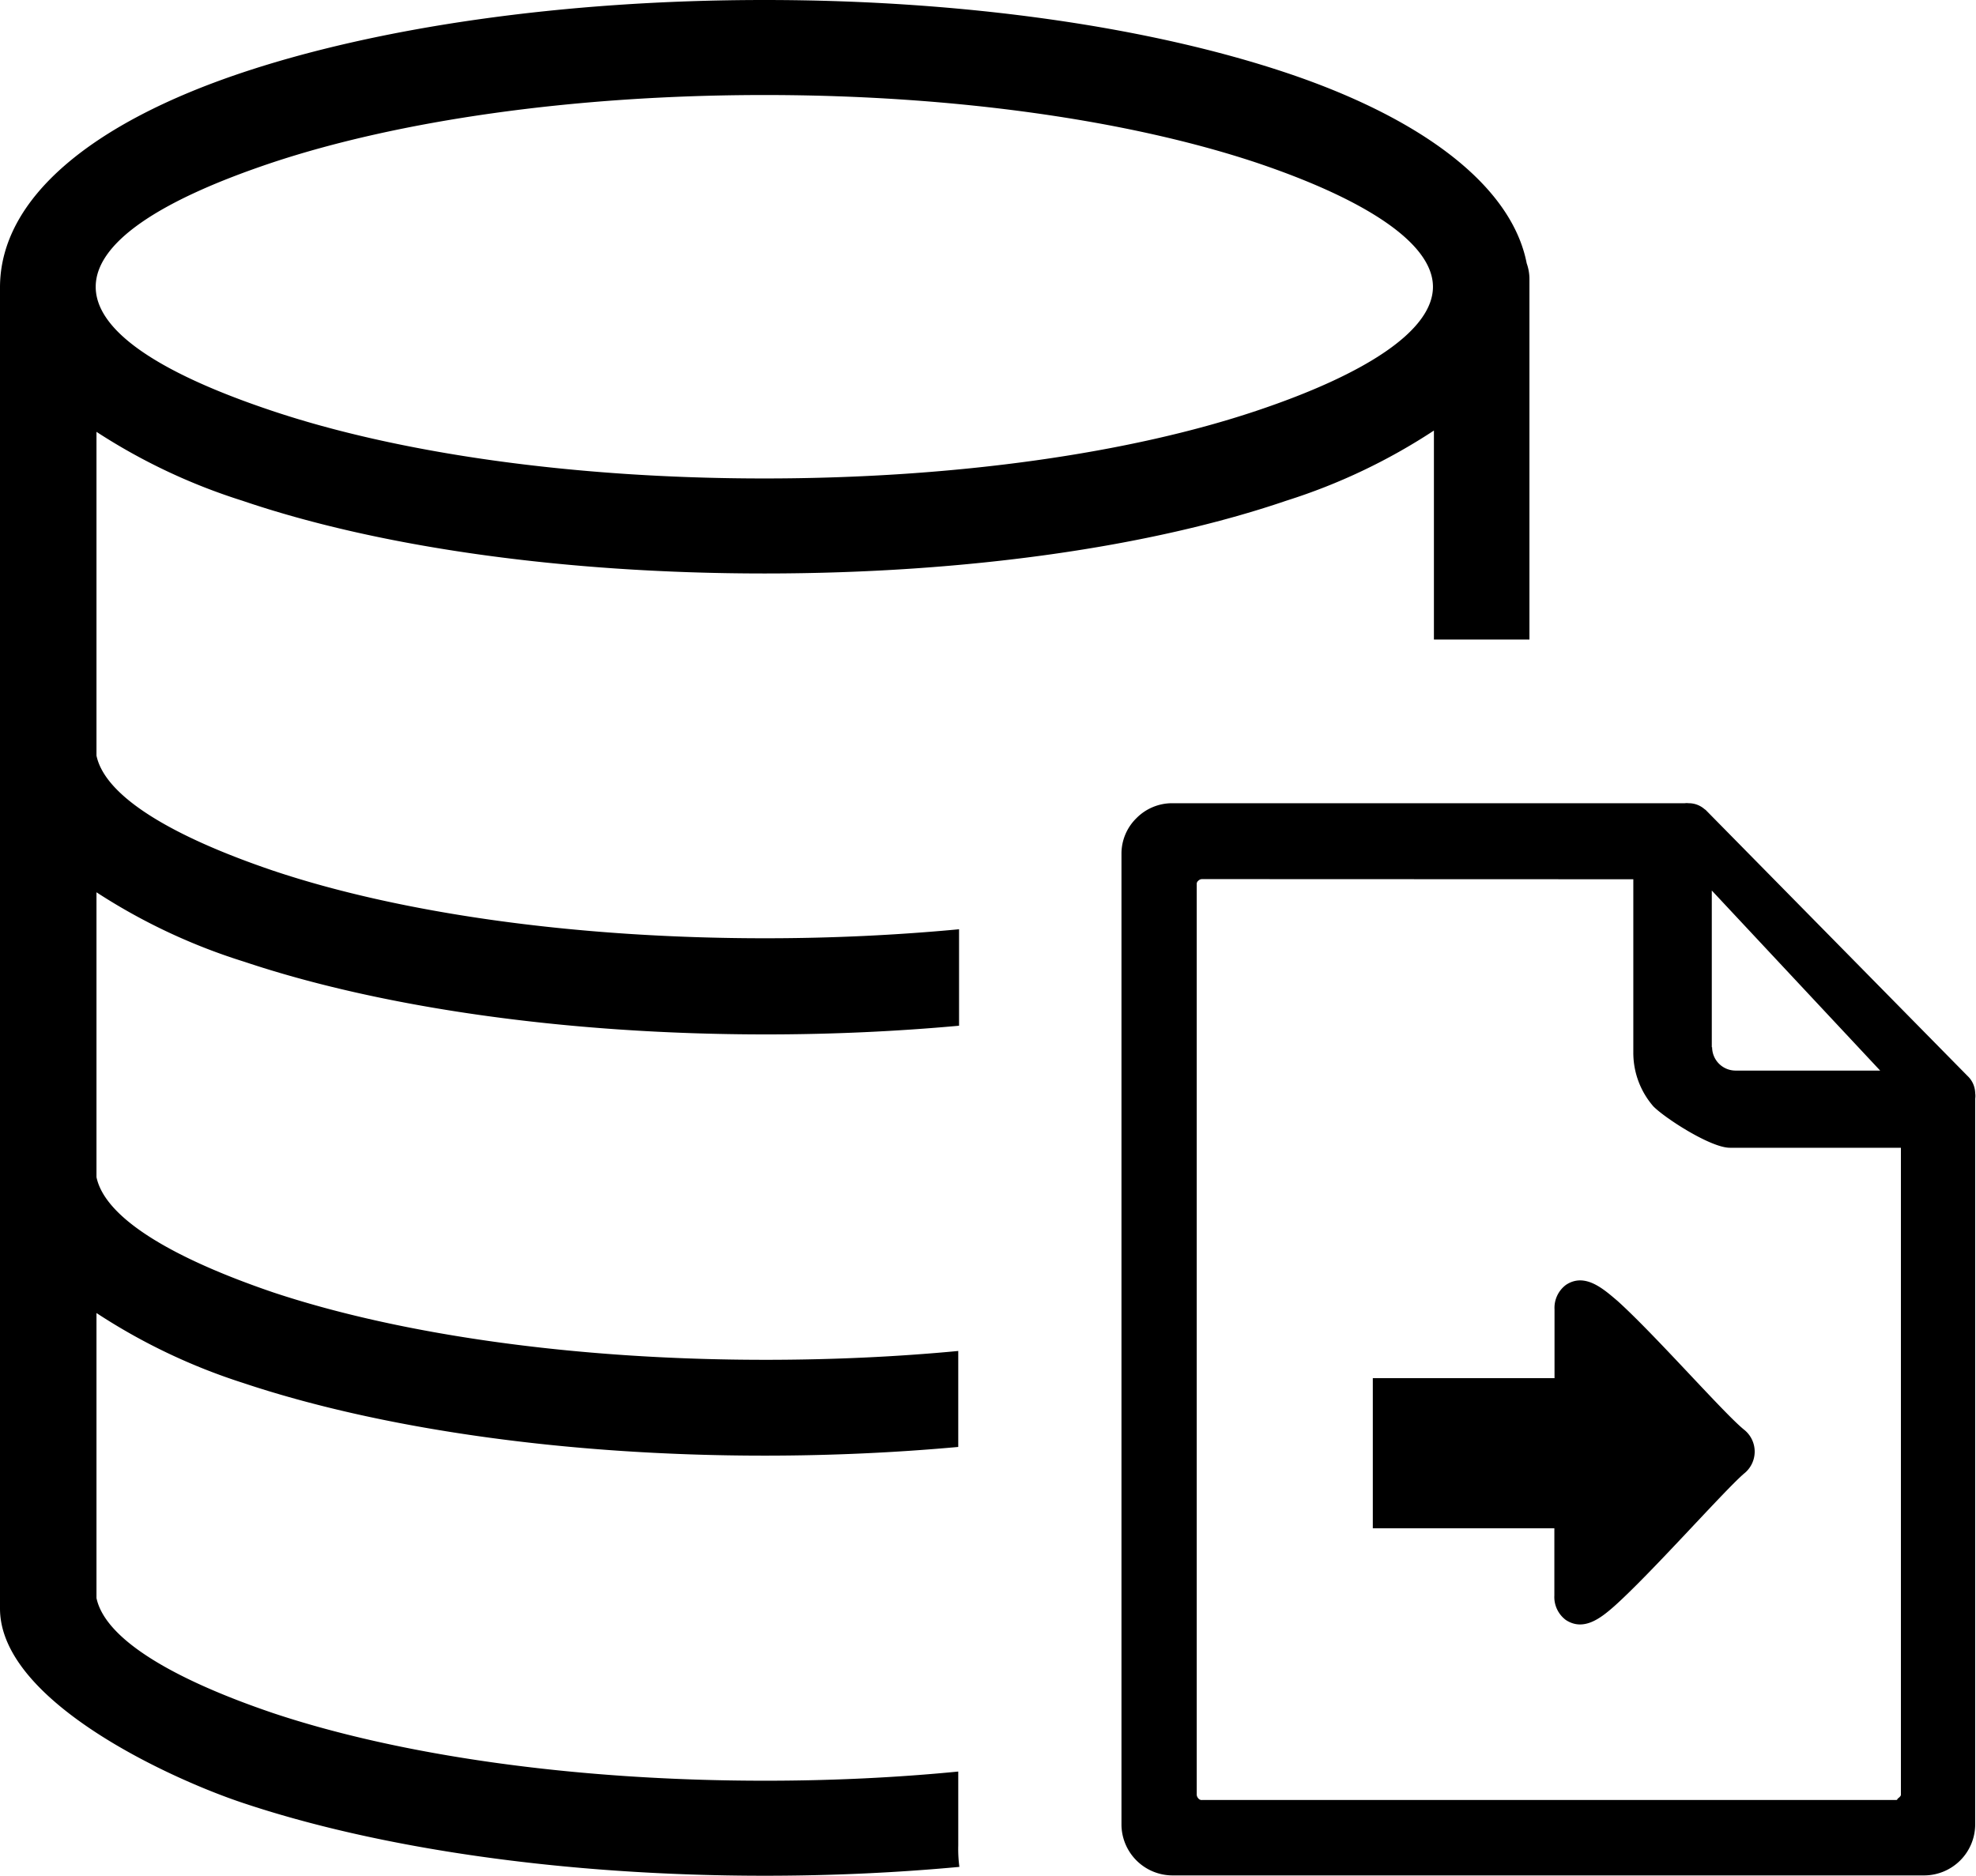 <svg id="Layer_1" data-name="Layer 1" xmlns="http://www.w3.org/2000/svg" viewBox="0 0 122.88 116.67"><defs><style>.cls-1{fill-rule:evenodd;}</style></defs><title>data-sources</title><path class="cls-1" d="M16.94,25.56c7.76,2.6,18.58,4.2,30.59,4.2s22.82-1.6,30.58-4.2c6.82-2.28,11-5,11-7.72s-4.22-5.45-11-7.73c-7.76-2.58-18.57-4.2-30.57-4.2s-22.83,1.62-30.6,4.2c-14.45,4.83-14.85,10.49,0,15.45ZM85.37,85.72h11.3V81.44a1.78,1.78,0,0,1,.71-1.52c1.2-.8,2.38.3,3.21,1,2.36,2.13,6.62,7,7.86,8a1.74,1.74,0,0,1,0,2.74c-1.27,1.1-5.79,6.22-8.08,8.26-.8.7-1.88,1.58-3,.84a1.78,1.78,0,0,1-.71-1.52V95.06H85.37V85.72ZM106,50.33a1.49,1.49,0,0,0-1-.37.86.86,0,0,0-.22,0H72.89a3.12,3.12,0,0,0-2.22.93,3.09,3.09,0,0,0-.93,2.22v60.38a3.18,3.18,0,0,0,3.15,3.16h46.79a3.18,3.18,0,0,0,3.15-3.16V68.34a1.34,1.34,0,0,0,0-.35,1.51,1.51,0,0,0-.48-1.07L106.12,50.43a.53.53,0,0,0-.12-.1Zm-4.43,4.36V65.46a5.08,5.08,0,0,0,1.25,3.36c.77.77,3.58,2.57,4.75,2.57h10.64v40.25c0,.07-.11.17-.18.22s0,.1-.15.1H74.75a.26.26,0,0,1-.23-.1.37.37,0,0,1-.1-.22V55a.25.25,0,0,1,.1-.22.33.33,0,0,1,.23-.1Zm4.88,10.45V55.39l10.47,11.2h-9a1.46,1.46,0,0,1-1.45-1.45ZM6,47c.53,2.52,4.63,5,11,7.16,7.76,2.6,18.58,4.2,30.59,4.2,4.18,0,8.23-.2,12.05-.56v6c-3.84.35-7.88.54-12,.54-12.62,0-24.09-1.72-32.45-4.52A37,37,0,0,1,6,55.5V73.22c.53,2.52,4.63,5,11,7.17,7.76,2.58,18.58,4.19,30.59,4.19,4.17,0,8.22-.19,12-.55V90c-3.85.35-7.89.54-12.05.54-12.61,0-24.09-1.73-32.45-4.53A37.33,37.33,0,0,1,6,81.67V99.4c.53,2.51,4.63,5,11,7.16,7.77,2.59,18.58,4.2,30.59,4.2,4.19,0,8.23-.2,12-.57v4.6a8.41,8.41,0,0,0,.07,1.33c-3.87.36-7.93.55-12.11.55-12.61,0-24.09-1.73-32.45-4.53C10.68,110.67,0,105.83,0,100.05V98.16C0,71.77,0,44.23,0,17.88,0,12.31,5.76,7.63,15.06,4.52,23.44,1.72,34.93,0,47.54,0S71.61,1.72,80,4.53s14,7,14.94,11.85a2.91,2.91,0,0,1,.17,1V39.78H89.17v-13A36.86,36.86,0,0,1,80,31.14C71.63,34,60.16,35.67,47.55,35.67S23.45,34,15.06,31.14A36.93,36.93,0,0,1,6,26.86V47Z"/></svg>